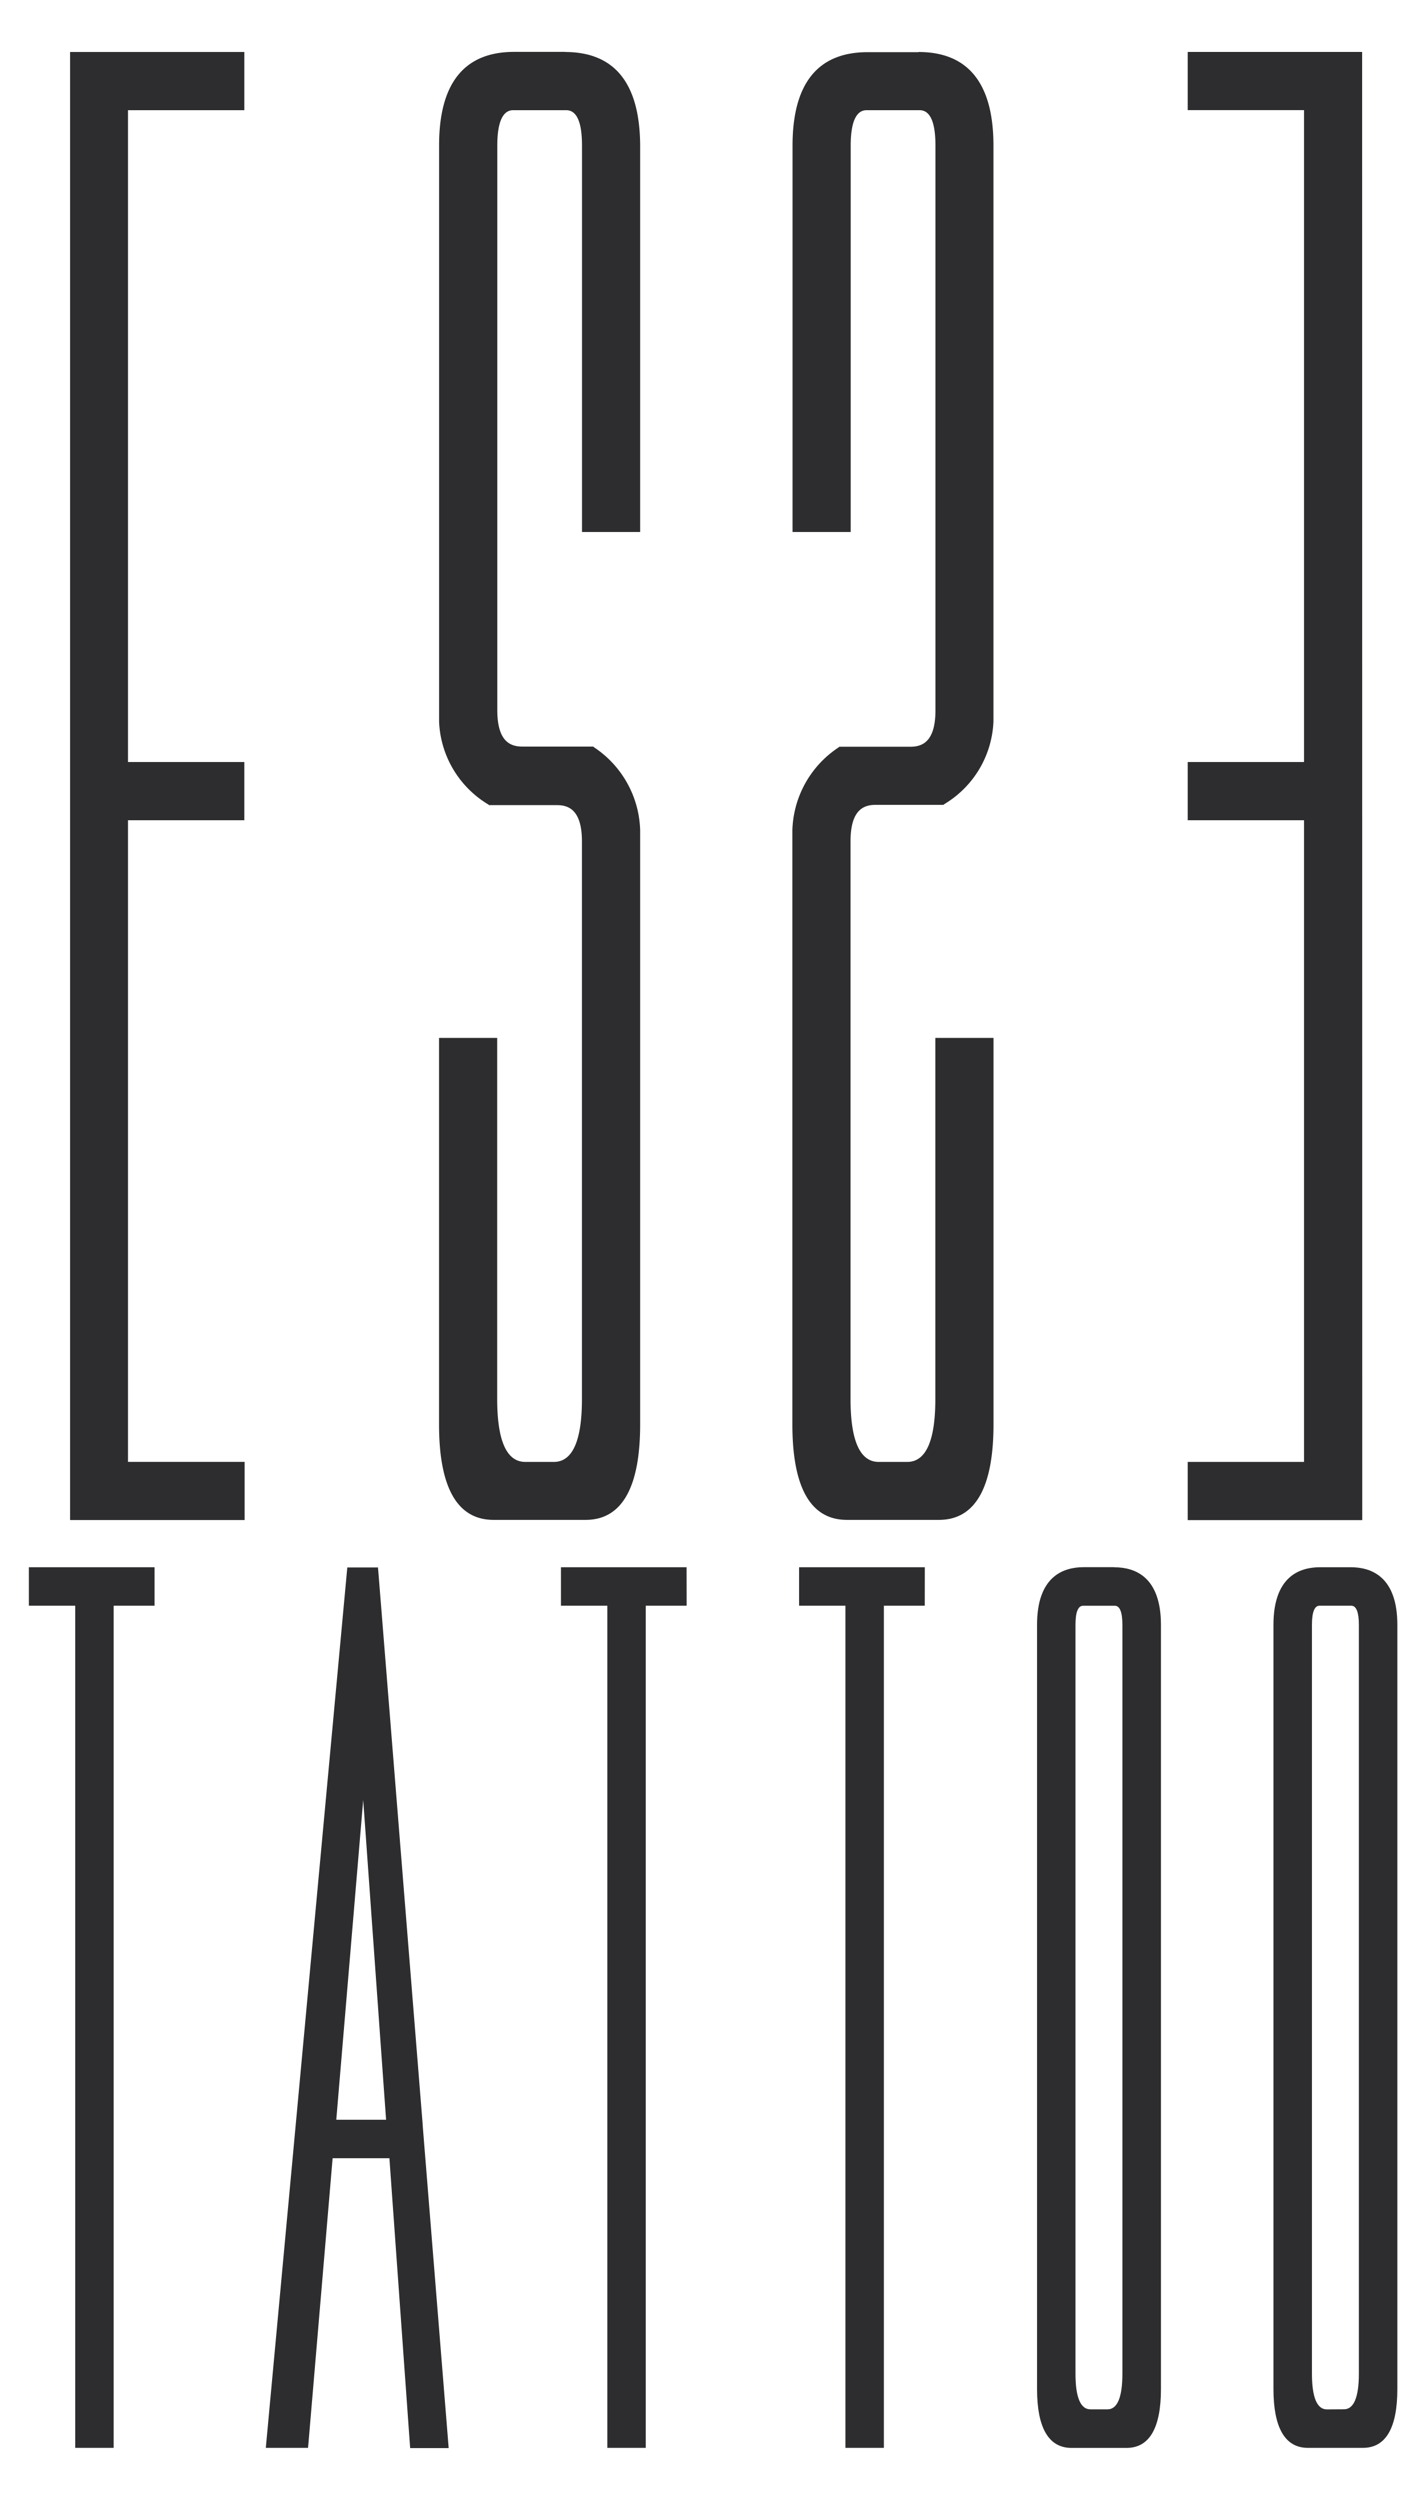<svg xmlns="http://www.w3.org/2000/svg" width="25.744" height="45.1" viewBox="0 0 25.744 45.1">
  <defs>
    <style>
      .cls-1 {
        fill: none;
      }

      .cls-2 {
        fill: #2d2d2f;
      }
    </style>
  </defs>
  <g id="navbar-logo" transform="translate(-1.5 -1.5)">
    <rect id="Rectangle_1" data-name="Rectangle 1" class="cls-1" width="25.744" height="45.1" transform="translate(1.5 1.5)"/>
    <path id="Path_1" data-name="Path 1" class="cls-2" d="M518.239,387.365c-.385,0-.579-.344-.579-1.021V372.559c0-.662.27-1,.8-1h.551c.532,0,.8.336.8,1v13.785c0,.677-.2,1.021-.579,1.021Zm.209-15.19c-.045,0-.179,0-.179.388v13.5c0,.455.1.686.311.686h.309c.206,0,.311-.231.311-.686V372.559c0-.257-.06-.388-.179-.388Z" transform="translate(-493.127 -341.743)"/>
    <path id="Path_2" data-name="Path 2" class="cls-2" d="M518.553,371.143q.76,0,.76.958v13.785q0,.98-.54.98h-.992q-.539,0-.539-.98V372.1q0-.958.759-.958h.552m-.429,15.194h.308q.352,0,.352-.727V372.1q0-.429-.221-.429h-.572c-.147,0-.22.143-.22.429v13.508q0,.727.352.727m.429-15.275H518c-.385,0-.842.18-.842,1.04v13.785c0,.7.209,1.063.622,1.063h.992c.414,0,.623-.358.623-1.063V372.1c0-.86-.458-1.04-.843-1.04Zm-.429,15.194c-.179,0-.27-.217-.27-.644V372.1c0-.23.046-.346.137-.346h.572c.092,0,.138.117.138.346v13.508c0,.427-.091.644-.27.644Z" transform="translate(-492.668 -341.285)"/>
    <path id="Path_3" data-name="Path 3" class="cls-2" d="M261.72,39.734v-.967h2.1V27.108h-2.1V26.14h2.1V14.3h-2.1V13.33h3.069v26.4Z" transform="translate(-238.736 -10.852)"/>
    <path id="Path_4" data-name="Path 4" class="cls-2" d="M501.489,39.823V66.144H498.5v-.885h2.1V53.517h-2.1v-.885h2.1V40.707h-2.1v-.885h2.986m.083-.083H498.42v1.05h2.1V52.55h-2.1V53.6h2.1V65.177h-2.1v1.05h3.151Z" transform="translate(-475.478 -37.302)"/>
    <path id="Path_5" data-name="Path 5" class="cls-2" d="M466.579,387.365c-.386,0-.579-.344-.579-1.021V372.559c0-.662.27-1,.8-1h.551c.531,0,.8.336.8,1v13.785c0,.677-.2,1.021-.579,1.021Zm.209-15.19c-.119,0-.179.131-.179.388v13.5c0,.455.1.686.311.686h.308c.206,0,.311-.231.311-.686V372.559c0-.388-.135-.388-.179-.388Z" transform="translate(-445.732 -341.743)"/>
    <path id="Path_6" data-name="Path 6" class="cls-2" d="M466.863,371.124q.759,0,.759.958v13.785q0,.98-.539.98h-.991q-.54,0-.54-.98V372.082q0-.958.76-.958h.551m-.43,15.194h.309q.352,0,.352-.727v-13.51c0-.286-.073-.429-.22-.429H466.3q-.221,0-.221.429V385.59q0,.727.352.727m.43-15.277h-.551c-.385,0-.843.18-.843,1.04v13.787c0,.7.209,1.063.623,1.063h.992c.413,0,.622-.358.622-1.063V372.082c0-.86-.458-1.04-.842-1.04Zm-.43,15.194c-.179,0-.27-.217-.27-.644V372.082c0-.23.046-.346.138-.346h.572c.091,0,.137.117.137.346V385.59c0,.427-.091.644-.269.644Z" transform="translate(-445.245 -341.266)"/>
    <path id="Path_7" data-name="Path 7" class="cls-2" d="M413.339,66.644c-.628,0-.945-.566-.945-1.682V54.234a1.81,1.81,0,0,1,.809-1.452l.012-.008h1.268c.331,0,.5-.228.5-.7V41.885c0-.456-.108-.677-.331-.677h-.958c-.217,0-.331.227-.331.677V48.82h-.968V41.885c0-1.092.442-1.645,1.313-1.645h.922c.872,0,1.313.553,1.313,1.645v10.4a1.781,1.781,0,0,1-.866,1.452l-.011.008h-1.207c-.331,0-.5.227-.5.7V64.5c0,.78.184,1.175.549,1.175h.518c.364,0,.548-.4.548-1.175V58.027h.967v6.935c0,1.115-.318,1.682-.944,1.682Z" transform="translate(-396.549 -37.761)"/>
    <path id="Path_8" data-name="Path 8" class="cls-2" d="M414.188,39.823q1.272,0,1.272,1.6v10.4a1.737,1.737,0,0,1-.848,1.419h-1.2q-.535,0-.535.738V64.043q0,1.216.59,1.216h.515q.59,0,.59-1.216V57.609h.885V64.5q0,1.641-.9,1.641H412.9q-.9,0-.9-1.641V53.776a1.762,1.762,0,0,1,.793-1.419h1.254q.534,0,.534-.738V41.426q0-.718-.369-.719h-.958q-.368,0-.369.719V48.32h-.885V41.426q0-1.6,1.272-1.6h.922m0-.083h-.922c-.9,0-1.355.567-1.355,1.686V48.4h1.05V41.426c0-.423.1-.636.286-.636h.958c.189,0,.286.213.286.636V51.619c0,.587-.258.655-.452.655h-1.282l-.022.017a1.852,1.852,0,0,0-.827,1.488V64.5c0,1.144.331,1.723.986,1.723h1.659c.654,0,.986-.579.986-1.723V57.527h-1.05v6.516c0,.752-.17,1.134-.507,1.134h-.516c-.337,0-.508-.382-.508-1.134V53.978c0-.587.258-.655.452-.655h1.224l.021-.016a1.821,1.821,0,0,0,.883-1.488V41.426c0-1.119-.456-1.686-1.354-1.686Z" transform="translate(-396.109 -37.302)"/>
    <path id="Path_9" data-name="Path 9" class="cls-2" d="M177.547,360.455V345.261h-.837v-.611H178.9v.611h-.738v15.194Z" transform="translate(-160.743 -314.834)"/>
    <path id="Path_10" data-name="Path 10" class="cls-2" d="M415.6,371.143v.528h-.738v15.194h-.528V371.671h-.837v-.528h2.1m.083-.083H413.41v.694h.837v15.194h.694V371.754h.738Z" transform="translate(-397.484 -341.285)"/>
    <path id="Path_11" data-name="Path 11" class="cls-2" d="M125.487,360.455V345.261h-.837v-.611h2.185v.611H126.1v15.194Z" transform="translate(-112.981 -314.834)"/>
    <path id="Path_12" data-name="Path 12" class="cls-2" d="M363.536,371.143v.528H362.8v15.194h-.528V371.671h-.837v-.528h2.1m.083-.083H361.35v.694h.837v15.194h.694V371.754h.738Z" transform="translate(-349.723 -341.285)"/>
    <path id="Path_13" data-name="Path 13" class="cls-2" d="M336.084,66.644c-.627,0-.944-.566-.944-1.682V58.027h.967V64.5c0,.78.184,1.175.548,1.175h.516c.364,0,.548-.4.548-1.175V54.437c0-.469-.161-.7-.5-.7h-1.208L336,53.733a1.785,1.785,0,0,1-.865-1.452v-10.4c0-1.092.441-1.645,1.313-1.645h.921c.871,0,1.313.553,1.313,1.645V48.82h-.967V41.885c0-.45-.11-.677-.327-.677h-.958c-.221,0-.331.222-.331.677V52.078c0,.468.165.7.5.7h1.268l.011.008a1.811,1.811,0,0,1,.809,1.452V64.962c0,1.115-.318,1.682-.944,1.682Z" transform="translate(-325.678 -37.761)"/>
    <path id="Path_14" data-name="Path 14" class="cls-2" d="M336.9,39.823q1.273,0,1.272,1.6V48.32h-.885V41.426q0-.718-.368-.719h-.958q-.37,0-.369.719V51.619q0,.737.534.738h1.257a1.76,1.76,0,0,1,.792,1.419V64.5q0,1.641-.9,1.641h-1.662q-.9,0-.9-1.641V57.609h.885v6.433q0,1.216.59,1.216h.516q.59,0,.59-1.216V53.978q0-.737-.534-.738h-1.2a1.734,1.734,0,0,1-.848-1.419v-10.4q0-1.6,1.272-1.6h.921m0-.083h-.923c-.9,0-1.354.567-1.354,1.686v10.4a1.828,1.828,0,0,0,.882,1.488l.021.016h1.225c.193,0,.451.068.451.655V64.043c0,.752-.17,1.134-.507,1.134h-.516c-.337,0-.507-.382-.507-1.134V57.527h-1.05V64.5c0,1.144.331,1.723.986,1.723h1.659c.654,0,.986-.579.986-1.723V53.776a1.857,1.857,0,0,0-.827-1.488l-.022-.017h-1.278c-.194,0-.452-.068-.452-.655V41.426c0-.423.1-.636.286-.636h.958c.189,0,.285.213.285.636V48.4h1.05V41.426C338.252,40.307,337.8,39.74,336.9,39.74Z" transform="translate(-325.201 -37.302)"/>
    <path id="Path_15" data-name="Path 15" class="cls-2" d="M300.066,387.365l-.375-5.23h-1.1l-.441,5.23h-.678l1.461-15.805h.472l.807,10.006v.014l.466,5.788Zm-.424-5.841-.455-6.342-.535,6.342Z" transform="translate(-291.118 -341.743)"/>
    <path id="Path_16" data-name="Path 16" class="cls-2" d="M298.843,371.161l.8,9.964v.011l.463,5.748h-.528l-.375-5.226h-1.178l-.441,5.23h-.6l1.454-15.723h.4m-.759,9.964h1.075l-.5-6.914-.579,6.914m.835-10.047h-.545l-.007.075-1.456,15.719-.008.09h.762l.007-.076.437-5.15h1.025l.369,5.153.006.077h.695l-.007-.089-.463-5.745v-.014l-.8-9.967-.007-.076Zm-.744,9.964.486-5.769.413,5.769Z" transform="translate(-290.595 -341.303)"/>
    <path id="Path_17" data-name="Path 17" class="cls-2" d="M17.25,39.734V13.33h3.069V14.3h-2.1V26.14h2.1v.967h-2.1V38.766h2.1v.967Z" transform="translate(-14.448 -10.852)"/>
    <path id="Path_18" data-name="Path 18" class="cls-2" d="M257.065,39.823v.885h-2.1V52.633h2.1v.885h-2.1V65.26h2.1v.885h-2.982V39.823h2.986m.083-.083H254V66.226h3.151v-1.05h-2.105V53.6h2.1V52.55h-2.1V40.79h2.1V39.74Z" transform="translate(-251.235 -37.302)"/>
    <path id="Path_19" data-name="Path 19" class="cls-2" d="M9.107,360.455V345.261H8.27v-.611h2.186v.611H9.718v15.194Z" transform="translate(-6.21 -314.834)"/>
    <path id="Path_20" data-name="Path 20" class="cls-2" d="M247.183,371.143v.528h-.738v15.194h-.528V371.671h-.834v-.528h2.1m.083-.083H245v.694h.837v15.194h.694V371.754h.738v-.694Z" transform="translate(-242.979 -341.285)"/>
  </g>
</svg>
